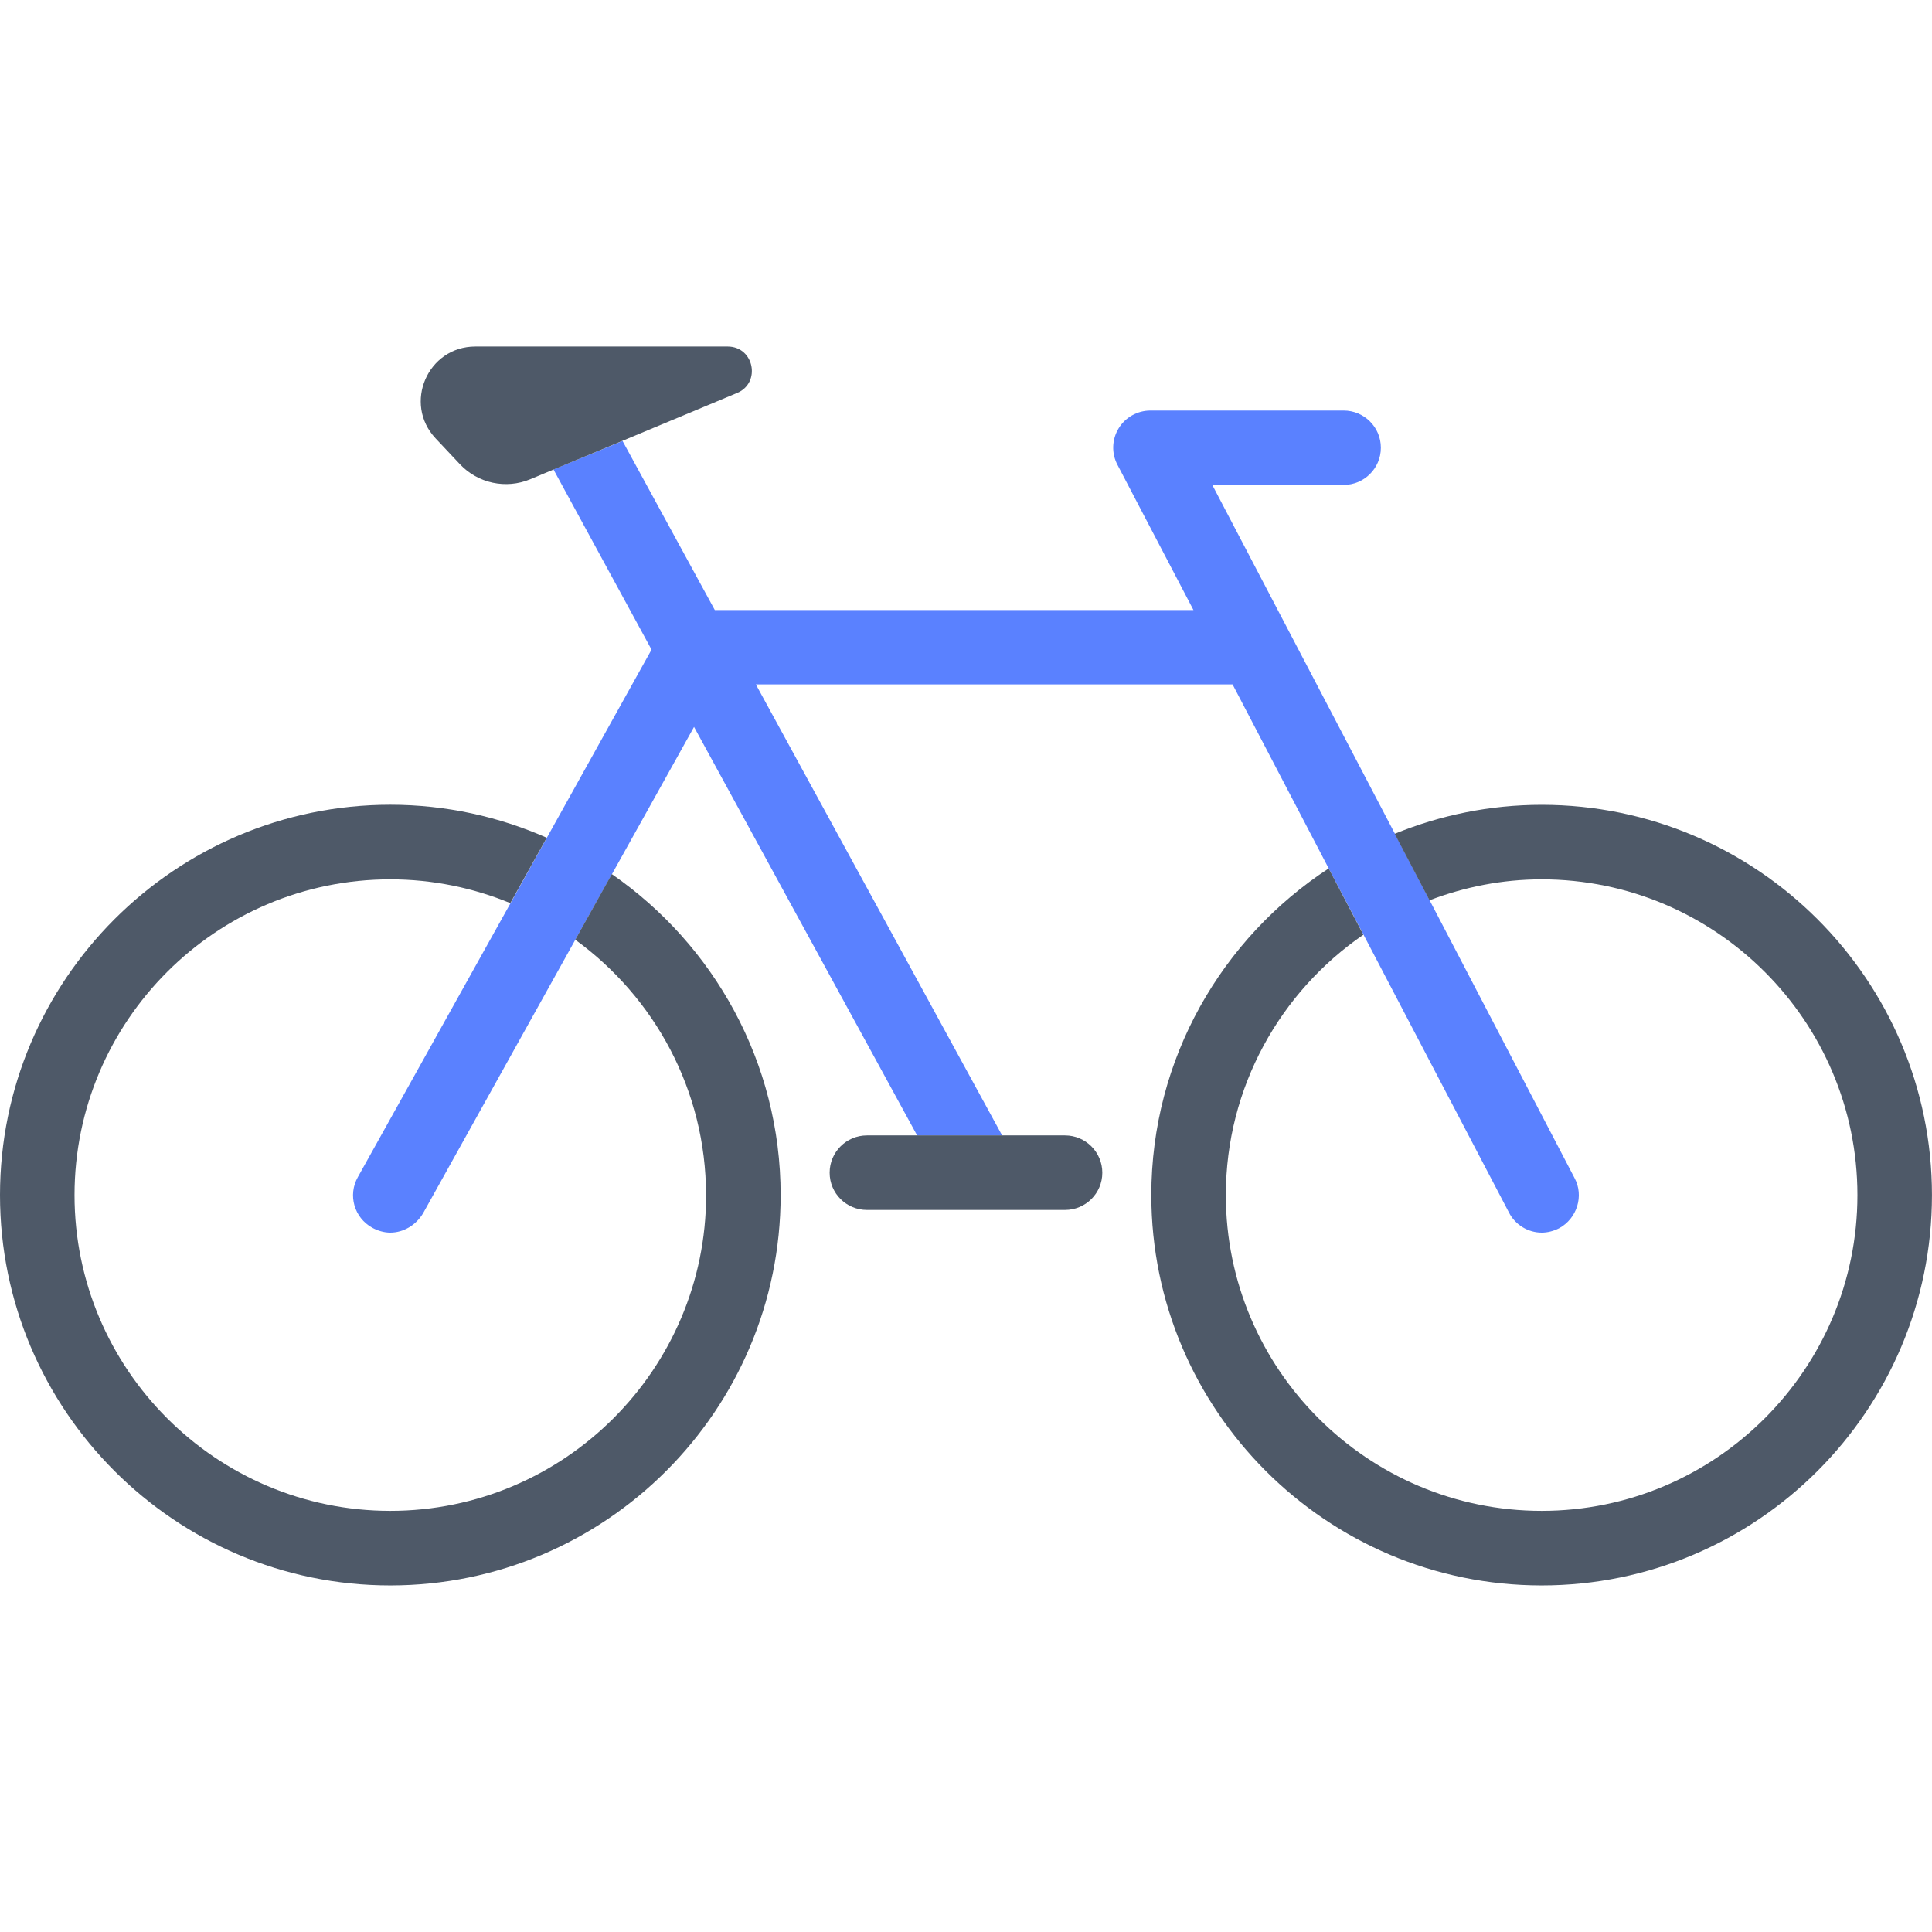 <svg width="52" height="52" viewBox="0 0 52 52" fill="none" xmlns="http://www.w3.org/2000/svg">
<g clip-path="url(#clip0_1466_2152)">
<path d="M41.963 33.059C41.807 33.137 41.651 33.176 41.495 33.176C41.131 33.176 40.78 32.968 40.611 32.63L36.698 25.155L35.762 23.374L33.175 18.421H20.344L26.974 30.563H24.686L18.68 19.565L16.47 23.53L15.482 25.298L11.387 32.656C11.192 32.981 10.854 33.176 10.503 33.176C10.334 33.176 10.165 33.124 10.022 33.046C9.528 32.773 9.359 32.162 9.632 31.681L13.74 24.31L14.715 22.555L17.536 17.485L14.897 12.636L16.756 11.869L19.239 16.419H32.122L30.081 12.519C29.912 12.207 29.925 11.83 30.107 11.531C30.289 11.232 30.614 11.05 30.965 11.05H36.165C36.711 11.05 37.166 11.492 37.166 12.051C37.166 12.61 36.711 13.052 36.165 13.052H32.629L37.543 22.438L38.479 24.232L42.379 31.707C42.639 32.188 42.444 32.799 41.963 33.059Z" fill="#5A81FF"/>
<path d="M19.005 32.166C19.005 36.852 15.192 40.665 10.505 40.665C5.819 40.665 2.006 36.852 2.006 32.166C2.006 27.479 5.819 23.668 10.505 23.668C11.648 23.668 12.739 23.898 13.735 24.308L14.716 22.548C13.425 21.98 12.003 21.66 10.505 21.66C4.713 21.662 0 26.374 0 32.166C0 37.957 4.713 42.672 10.505 42.672C16.298 42.672 21.011 37.96 21.011 32.166C21.011 28.588 19.209 25.425 16.467 23.527L15.483 25.293C17.611 26.838 19.003 29.34 19.003 32.166H19.005Z" fill="#4E5968"/>
<path d="M41.494 21.662C40.093 21.662 38.76 21.943 37.538 22.442L38.475 24.232C39.415 23.873 40.43 23.668 41.494 23.668C46.18 23.668 49.993 27.481 49.993 32.166C49.993 36.851 46.18 40.665 41.494 40.665C36.807 40.665 32.994 36.852 32.994 32.166C32.994 29.26 34.463 26.692 36.695 25.159L35.762 23.374C32.892 25.251 30.988 28.488 30.988 32.166C30.988 37.959 35.701 42.672 41.494 42.672C47.286 42.672 51.999 37.96 51.999 32.166C51.999 26.372 47.286 21.662 41.494 21.662Z" fill="#4E5968"/>
<path d="M19.836 10.579C20.492 10.306 20.296 9.327 19.585 9.327H12.795C11.509 9.327 10.845 10.863 11.725 11.8L12.378 12.494C12.863 13.01 13.617 13.171 14.27 12.9L14.893 12.64L16.756 11.864L19.837 10.578L19.836 10.579Z" fill="#4E5968"/>
<path d="M23.334 30.56C22.78 30.56 22.33 31.009 22.33 31.564C22.33 32.119 22.78 32.566 23.334 32.566H28.665C29.219 32.566 29.669 32.118 29.669 31.564C29.669 31.01 29.219 30.56 28.665 30.56H23.334Z" fill="#4E5968"/>
</g>
<defs>
<clipPath id="clip0_1466_2152">
<rect width="52" height="52" fill="white"/>
</clipPath>
</defs>
</svg>
